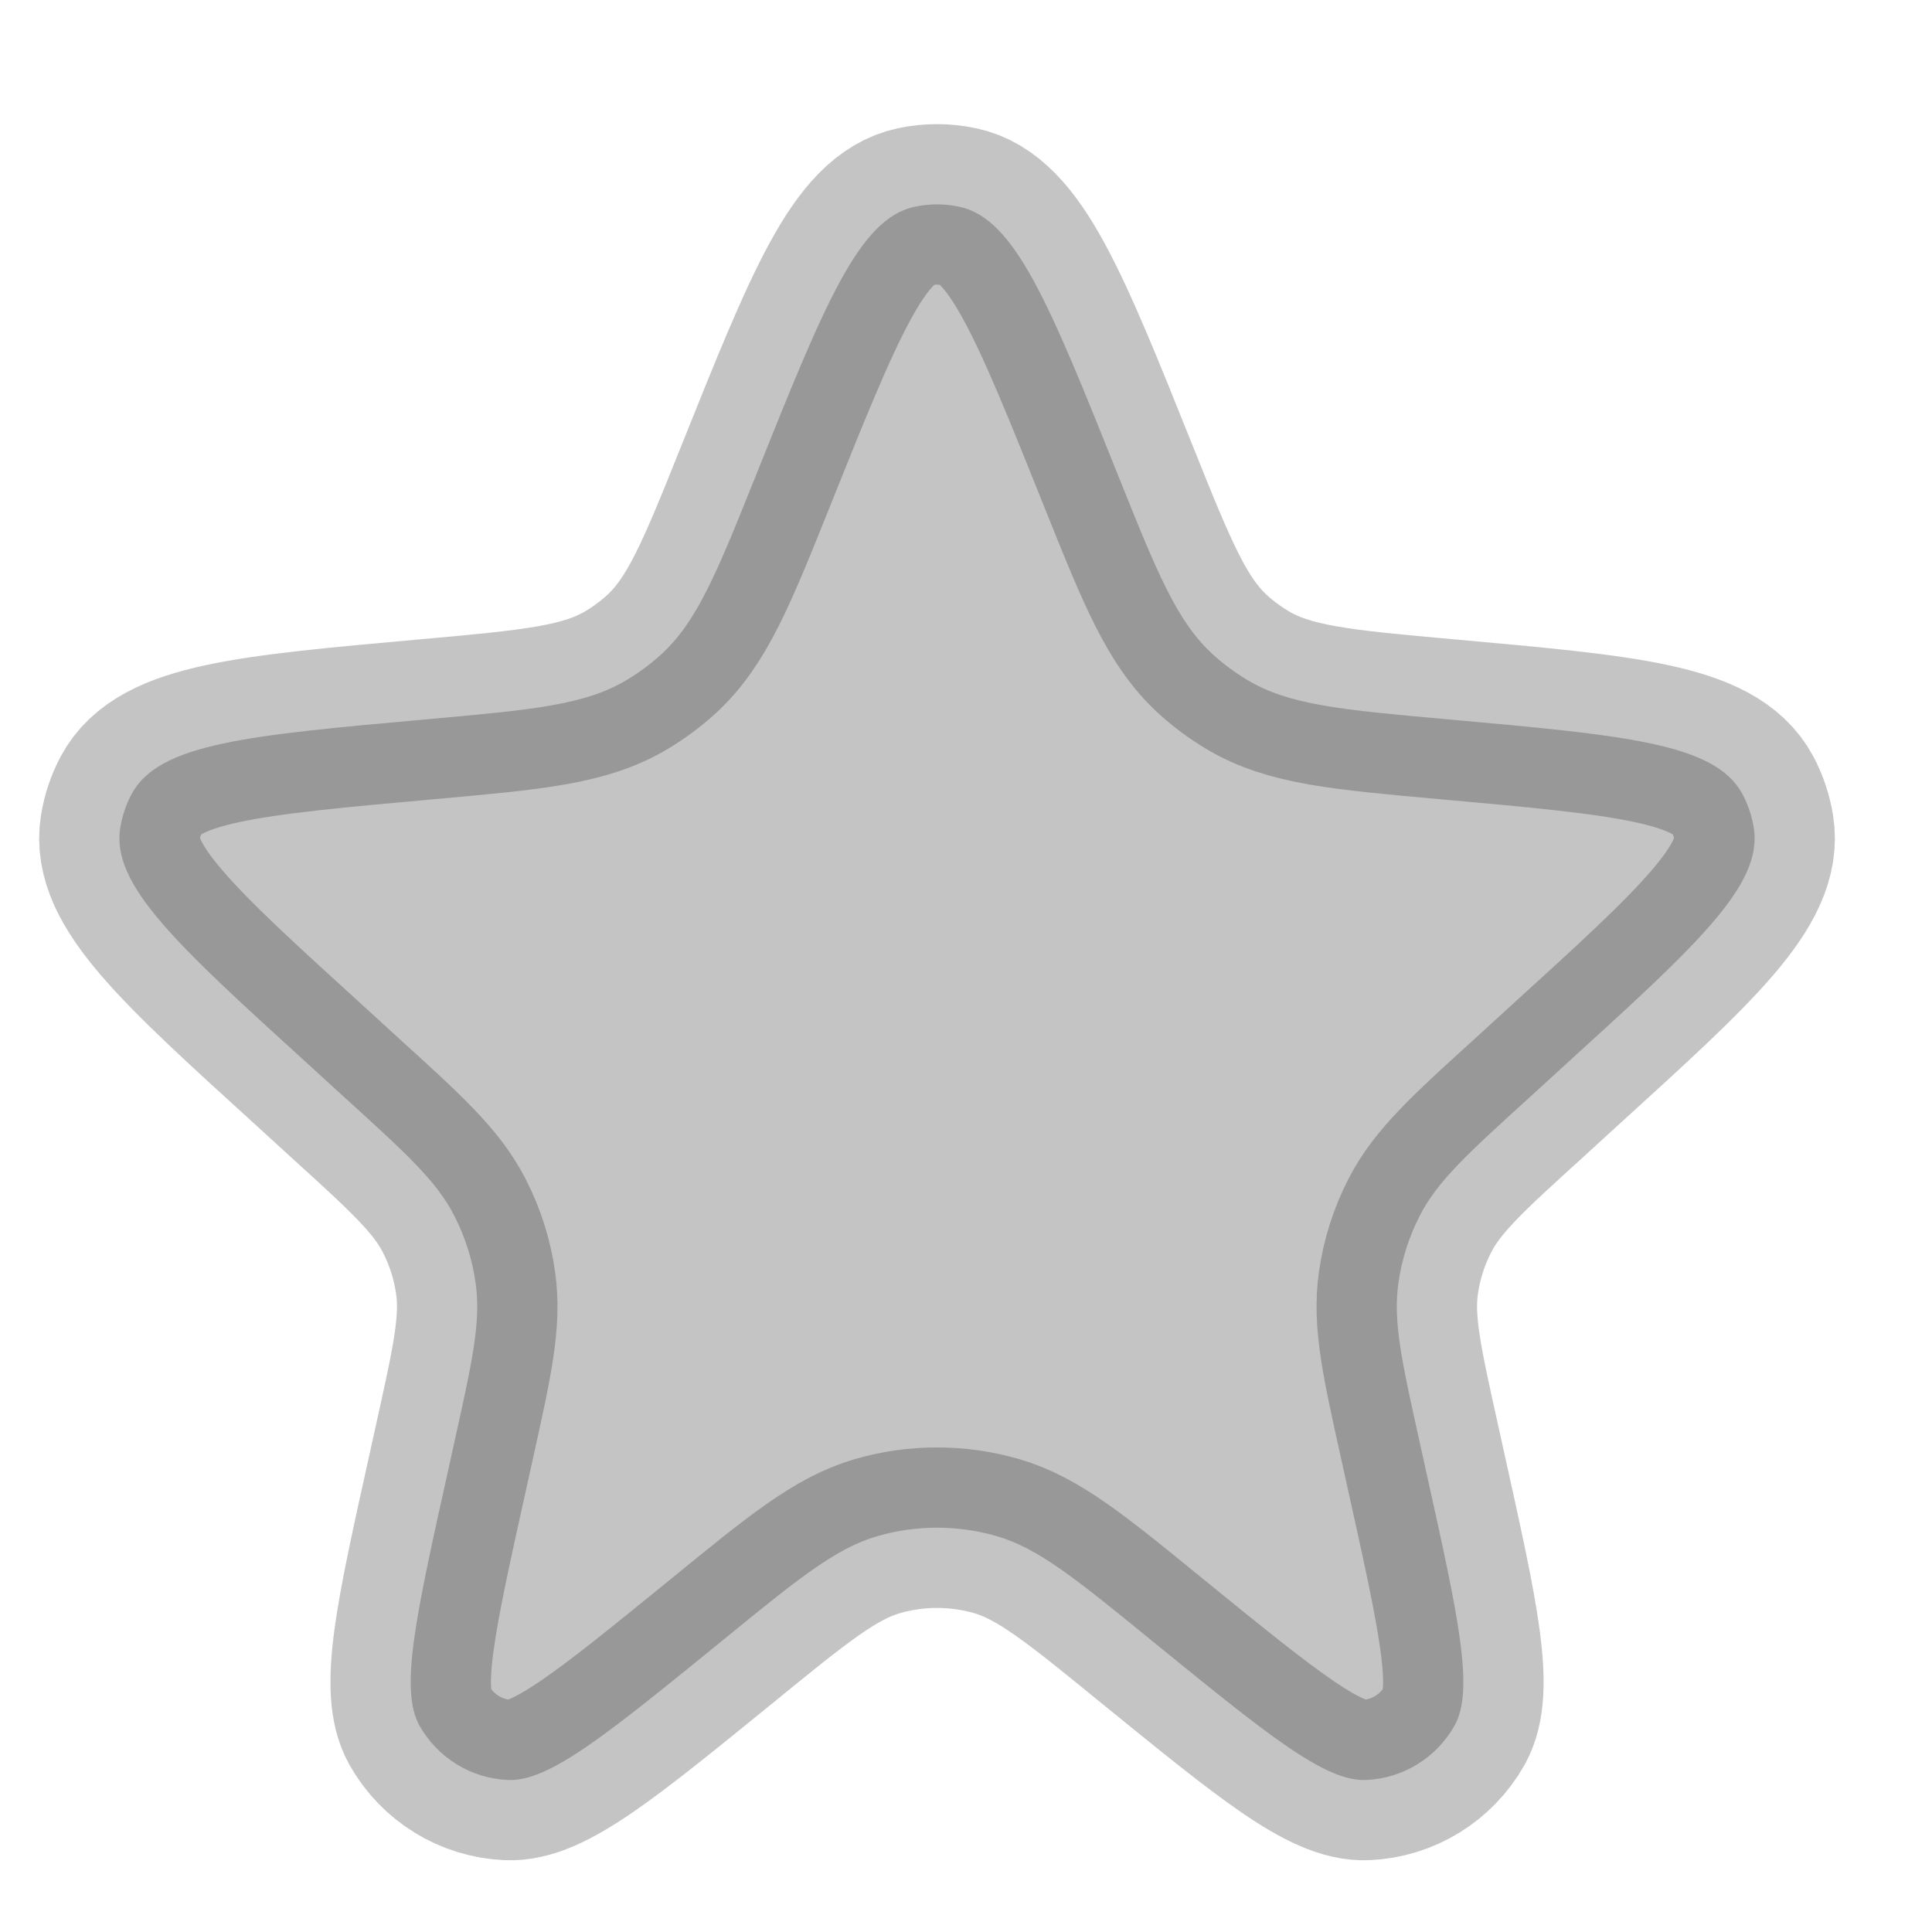 <svg width="13" height="13" viewBox="0 0 13 13" fill="none" xmlns="http://www.w3.org/2000/svg">
<path d="M5.086 3.2C5.548 2.047 5.779 1.471 6.155 1.391C6.254 1.37 6.356 1.37 6.455 1.391C6.831 1.471 7.062 2.047 7.524 3.2C7.787 3.856 7.919 4.184 8.165 4.407C8.234 4.469 8.309 4.525 8.389 4.573C8.673 4.745 9.028 4.776 9.738 4.84C10.94 4.948 11.541 5.001 11.725 5.344C11.763 5.415 11.788 5.492 11.801 5.571C11.862 5.955 11.42 6.357 10.536 7.161L10.291 7.385C9.878 7.76 9.671 7.948 9.552 8.183C9.48 8.324 9.432 8.475 9.41 8.631C9.372 8.892 9.433 9.165 9.554 9.71L9.597 9.905C9.814 10.882 9.922 11.371 9.787 11.612C9.665 11.828 9.441 11.966 9.194 11.977C8.918 11.991 8.53 11.674 7.753 11.042C7.242 10.625 6.986 10.416 6.702 10.335C6.443 10.261 6.167 10.261 5.908 10.335C5.624 10.416 5.368 10.625 4.857 11.042C4.08 11.674 3.692 11.991 3.416 11.977C3.169 11.966 2.945 11.828 2.823 11.612C2.688 11.371 2.796 10.882 3.013 9.905L3.056 9.71C3.177 9.165 3.238 8.892 3.2 8.631C3.178 8.475 3.13 8.324 3.058 8.183C2.939 7.948 2.732 7.76 2.319 7.385L2.074 7.161C1.19 6.357 0.748 5.955 0.809 5.571C0.822 5.492 0.847 5.415 0.885 5.344C1.069 5.001 1.67 4.948 2.872 4.84C3.582 4.776 3.937 4.745 4.221 4.573C4.301 4.525 4.376 4.469 4.445 4.407C4.691 4.184 4.823 3.856 5.086 3.2Z" fill="#141414" fill-opacity="0.25" stroke="#141414" stroke-opacity="0.25" stroke-width="1.08"/>
</svg>
